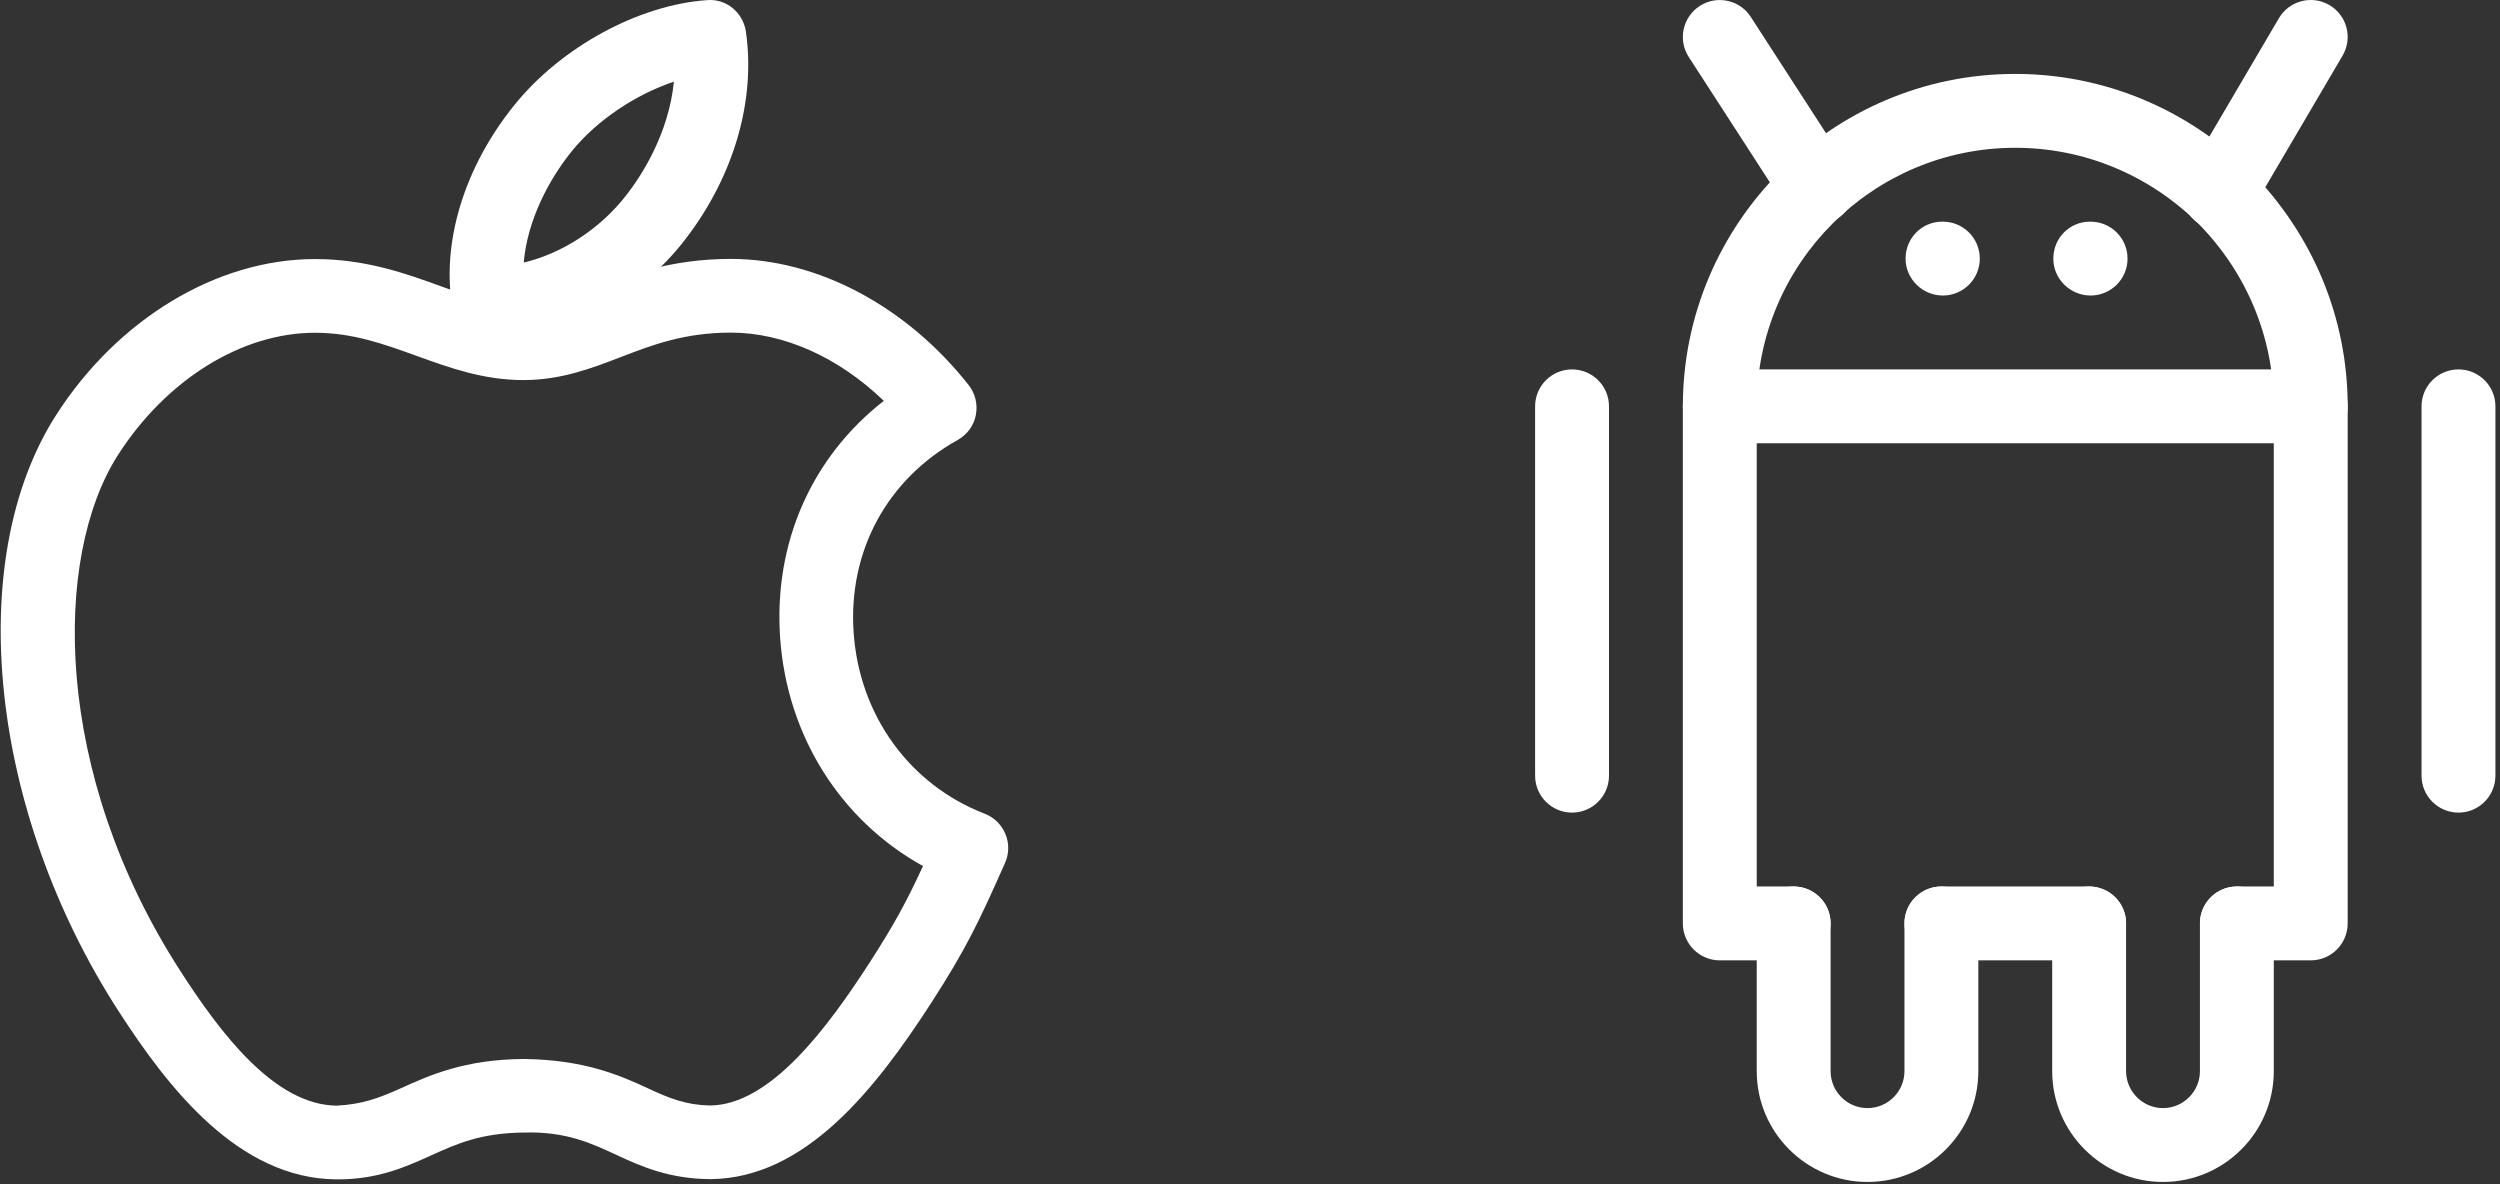 <?xml version="1.0" encoding="UTF-8"?>
<svg width="114px" height="54px" viewBox="0 0 114 54" version="1.1" xmlns="http://www.w3.org/2000/svg" xmlns:xlink="http://www.w3.org/1999/xlink">
    <rect x="0" y="0" width="114" height="54" fill="#333333" stroke="none"/>
    <!-- Generator: sketchtool 63.1 (101010) - https://sketch.com -->
    <title>59B590A9-D197-4C4B-AC2C-0B3FE754AE6D</title>
    <desc>Created with sketchtool.</desc>
    <g id="Main&amp;About" stroke="none" stroke-width="1" fill="none" fill-rule="evenodd">
        <g id="Step-1.1-CCS-Calculator-" transform="translate(-423, -180)" fill="#FFFFFF" fill-rule="nonzero">
            <g id="Native-app" transform="translate(423, 180)">
                <g id="apple">
                    <path d="M34.013,1.442 C33.885,0.571 33.119,-0.074 32.231,0.007 C29.123,0.225 25.601,2.141 23.473,4.769 C21.158,7.619 20.099,11.111 20.644,14.112 C20.785,14.892 21.454,15.466 22.243,15.493 C22.334,15.496 22.421,15.496 22.512,15.496 C25.708,15.496 29.119,13.709 31.27,10.886 C33.468,8.022 34.466,4.581 34.013,1.442 Z M28.602,8.846 L28.598,8.849 C27.402,10.418 25.634,11.561 23.883,11.971 C24.045,10.045 25.039,8.167 26.081,6.886 C27.221,5.481 28.995,4.302 30.729,3.724 C30.497,6.107 29.234,8.026 28.602,8.846 Z" id="Shape"></path>
                    <path d="M45.846,38.027 C45.668,37.6 45.328,37.271 44.898,37.103 C41.483,35.785 39.191,32.626 38.926,28.855 C38.667,25.152 40.438,21.865 43.668,20.064 C44.098,19.825 44.404,19.412 44.498,18.928 C44.592,18.444 44.475,17.943 44.169,17.557 C41.329,13.957 37.276,11.806 33.327,11.806 C30.578,11.806 28.649,12.549 27.096,13.147 C25.9,13.608 24.959,13.971 23.86,13.971 C22.63,13.971 21.477,13.551 20.143,13.067 C18.523,12.478 16.685,11.813 14.366,11.813 C9.886,11.813 5.356,14.549 2.543,18.951 C-1.678,25.575 -0.479,36.992 5.399,46.096 C7.691,49.652 10.887,53.738 15.327,53.779 C15.354,53.779 15.384,53.779 15.414,53.779 C17.253,53.779 18.523,53.2 19.645,52.693 C20.818,52.162 21.924,51.658 23.914,51.644 C25.802,51.587 26.982,52.138 28.128,52.673 C29.247,53.197 30.551,53.762 32.399,53.768 C36.718,53.735 39.921,49.672 42.485,45.699 C44.038,43.293 44.636,42.046 45.829,39.351 C46.017,38.931 46.024,38.45 45.846,38.027 Z M39.665,43.878 C37.709,46.909 35.112,50.388 32.373,50.411 C31.297,50.388 30.538,50.092 29.553,49.631 C28.256,49.026 26.626,48.324 23.897,48.29 C21.188,48.304 19.565,49.04 18.257,49.635 C17.239,50.092 16.503,50.354 15.357,50.418 C12.524,50.391 10.057,47.124 8.222,44.274 C2.391,35.241 2.402,25.417 5.372,20.759 C7.574,17.315 11.018,15.174 14.362,15.174 C16.09,15.174 17.501,15.688 19,16.229 C20.496,16.77 22.042,17.331 23.863,17.331 C25.584,17.331 26.968,16.797 28.306,16.283 C29.731,15.735 31.203,15.167 33.33,15.167 C35.747,15.167 38.257,16.306 40.301,18.279 C37.01,20.85 35.27,24.762 35.575,29.094 C35.891,33.57 38.338,37.415 42.088,39.492 C41.349,41.098 40.781,42.147 39.665,43.878 Z" id="Shape"></path>
                </g>
                <g id="android-(1)" transform="translate(70, 0)">
                    <path d="M32.611,7.797 C29.714,4.944 25.908,3.371 21.896,3.371 C13.539,3.371 6.738,10.172 6.738,18.529 L6.738,42.108 C6.738,43.037 7.493,43.792 8.422,43.792 L11.791,43.792 C12.72,43.792 13.475,43.037 13.475,42.108 C13.475,41.178 12.72,40.424 11.791,40.424 L10.107,40.424 L10.107,18.529 C10.107,12.028 15.395,6.739 21.896,6.739 C25.019,6.739 27.986,7.965 30.229,10.179 C32.459,12.439 33.685,15.403 33.685,18.529 L33.685,40.424 L32.001,40.424 C31.072,40.424 30.317,41.178 30.317,42.108 C30.317,43.037 31.072,43.792 32.001,43.792 L35.37,43.792 C36.299,43.792 37.054,43.037 37.054,42.108 L37.054,18.529 C37.054,14.514 35.481,10.707 32.611,7.797 Z" id="Path"></path>
                    <path d="M25.264,40.424 L18.528,40.424 C17.598,40.424 16.843,41.178 16.843,42.108 C16.843,43.037 17.598,43.792 18.528,43.792 L25.264,43.792 C26.194,43.792 26.949,43.037 26.949,42.108 C26.949,41.178 26.194,40.424 25.264,40.424 Z" id="Path"></path>
                    <path d="M18.528,40.424 C17.598,40.424 16.843,41.178 16.843,42.108 L16.843,48.845 C16.843,49.771 16.089,50.529 15.159,50.529 C14.229,50.529 13.475,49.771 13.475,48.845 L13.475,42.108 C13.475,41.178 12.72,40.424 11.791,40.424 C10.861,40.424 10.107,41.178 10.107,42.108 L10.107,48.845 C10.107,51.63 12.373,53.897 15.159,53.897 C17.945,53.897 20.212,51.63 20.212,48.845 L20.212,42.108 C20.212,41.178 19.457,40.424 18.528,40.424 Z" id="Path"></path>
                    <path d="M32.001,40.424 C31.072,40.424 30.317,41.178 30.317,42.108 L30.317,48.845 C30.317,49.771 29.559,50.529 28.633,50.529 C27.707,50.529 26.949,49.771 26.949,48.845 L26.949,42.108 C26.949,41.178 26.194,40.424 25.264,40.424 C24.335,40.424 23.58,41.178 23.58,42.108 L23.58,48.845 C23.58,51.63 25.847,53.897 28.633,53.897 C31.419,53.897 33.685,51.63 33.685,48.845 L33.685,42.108 C33.685,41.178 32.931,40.424 32.001,40.424 Z" id="Path"></path>
                    <path d="M1.685,16.845 C0.756,16.845 0.001,17.599 0.001,18.529 L0.001,35.371 C0.001,36.301 0.756,37.055 1.685,37.055 C2.615,37.055 3.37,36.301 3.37,35.371 L3.37,18.529 C3.37,17.599 2.615,16.845 1.685,16.845 Z" id="Path"></path>
                    <path d="M42.107,16.845 C41.177,16.845 40.422,17.599 40.422,18.529 L40.422,35.371 C40.422,36.301 41.177,37.055 42.107,37.055 C43.036,37.055 43.791,36.301 43.791,35.371 L43.791,18.529 C43.791,17.599 43.036,16.845 42.107,16.845 Z" id="Path"></path>
                    <path d="M35.37,16.845 L8.422,16.845 C7.493,16.845 6.738,17.599 6.738,18.529 C6.738,19.459 7.493,20.213 8.422,20.213 L35.37,20.213 C36.299,20.213 37.054,19.459 37.054,18.529 C37.054,17.599 36.299,16.845 35.37,16.845 Z" id="Path"></path>
                    <path d="M14.283,7.645 L9.837,0.774 C9.332,-0.011 8.288,-0.233 7.509,0.272 C6.728,0.777 6.502,1.821 7.008,2.6 L11.454,9.471 C11.774,9.97 12.316,10.243 12.869,10.243 C13.185,10.243 13.499,10.155 13.781,9.973 C14.563,9.468 14.789,8.424 14.283,7.645 Z" id="Path"></path>
                    <path d="M36.222,0.232 C35.43,-0.237 34.389,0.026 33.918,0.831 L29.741,7.939 C29.269,8.744 29.539,9.774 30.341,10.246 C30.607,10.404 30.9,10.478 31.193,10.478 C31.769,10.478 32.331,10.179 32.645,9.646 L36.821,2.539 C37.293,1.734 37.024,0.703 36.222,0.232 Z" id="Path"></path>
                    <path d="M25.332,10.108 L25.298,10.108 C24.365,10.108 23.631,10.862 23.631,11.792 C23.631,12.722 24.402,13.476 25.332,13.476 C26.261,13.476 27.016,12.722 27.016,11.792 C27.016,10.862 26.261,10.108 25.332,10.108 Z" id="Path"></path>
                    <path d="M18.595,10.108 L18.561,10.108 C17.632,10.108 16.894,10.862 16.894,11.792 C16.894,12.722 17.665,13.476 18.595,13.476 C19.525,13.476 20.279,12.722 20.279,11.792 C20.279,10.862 19.525,10.108 18.595,10.108 Z" id="Path"></path>
                </g>
            </g>
        </g>
    </g>
</svg>